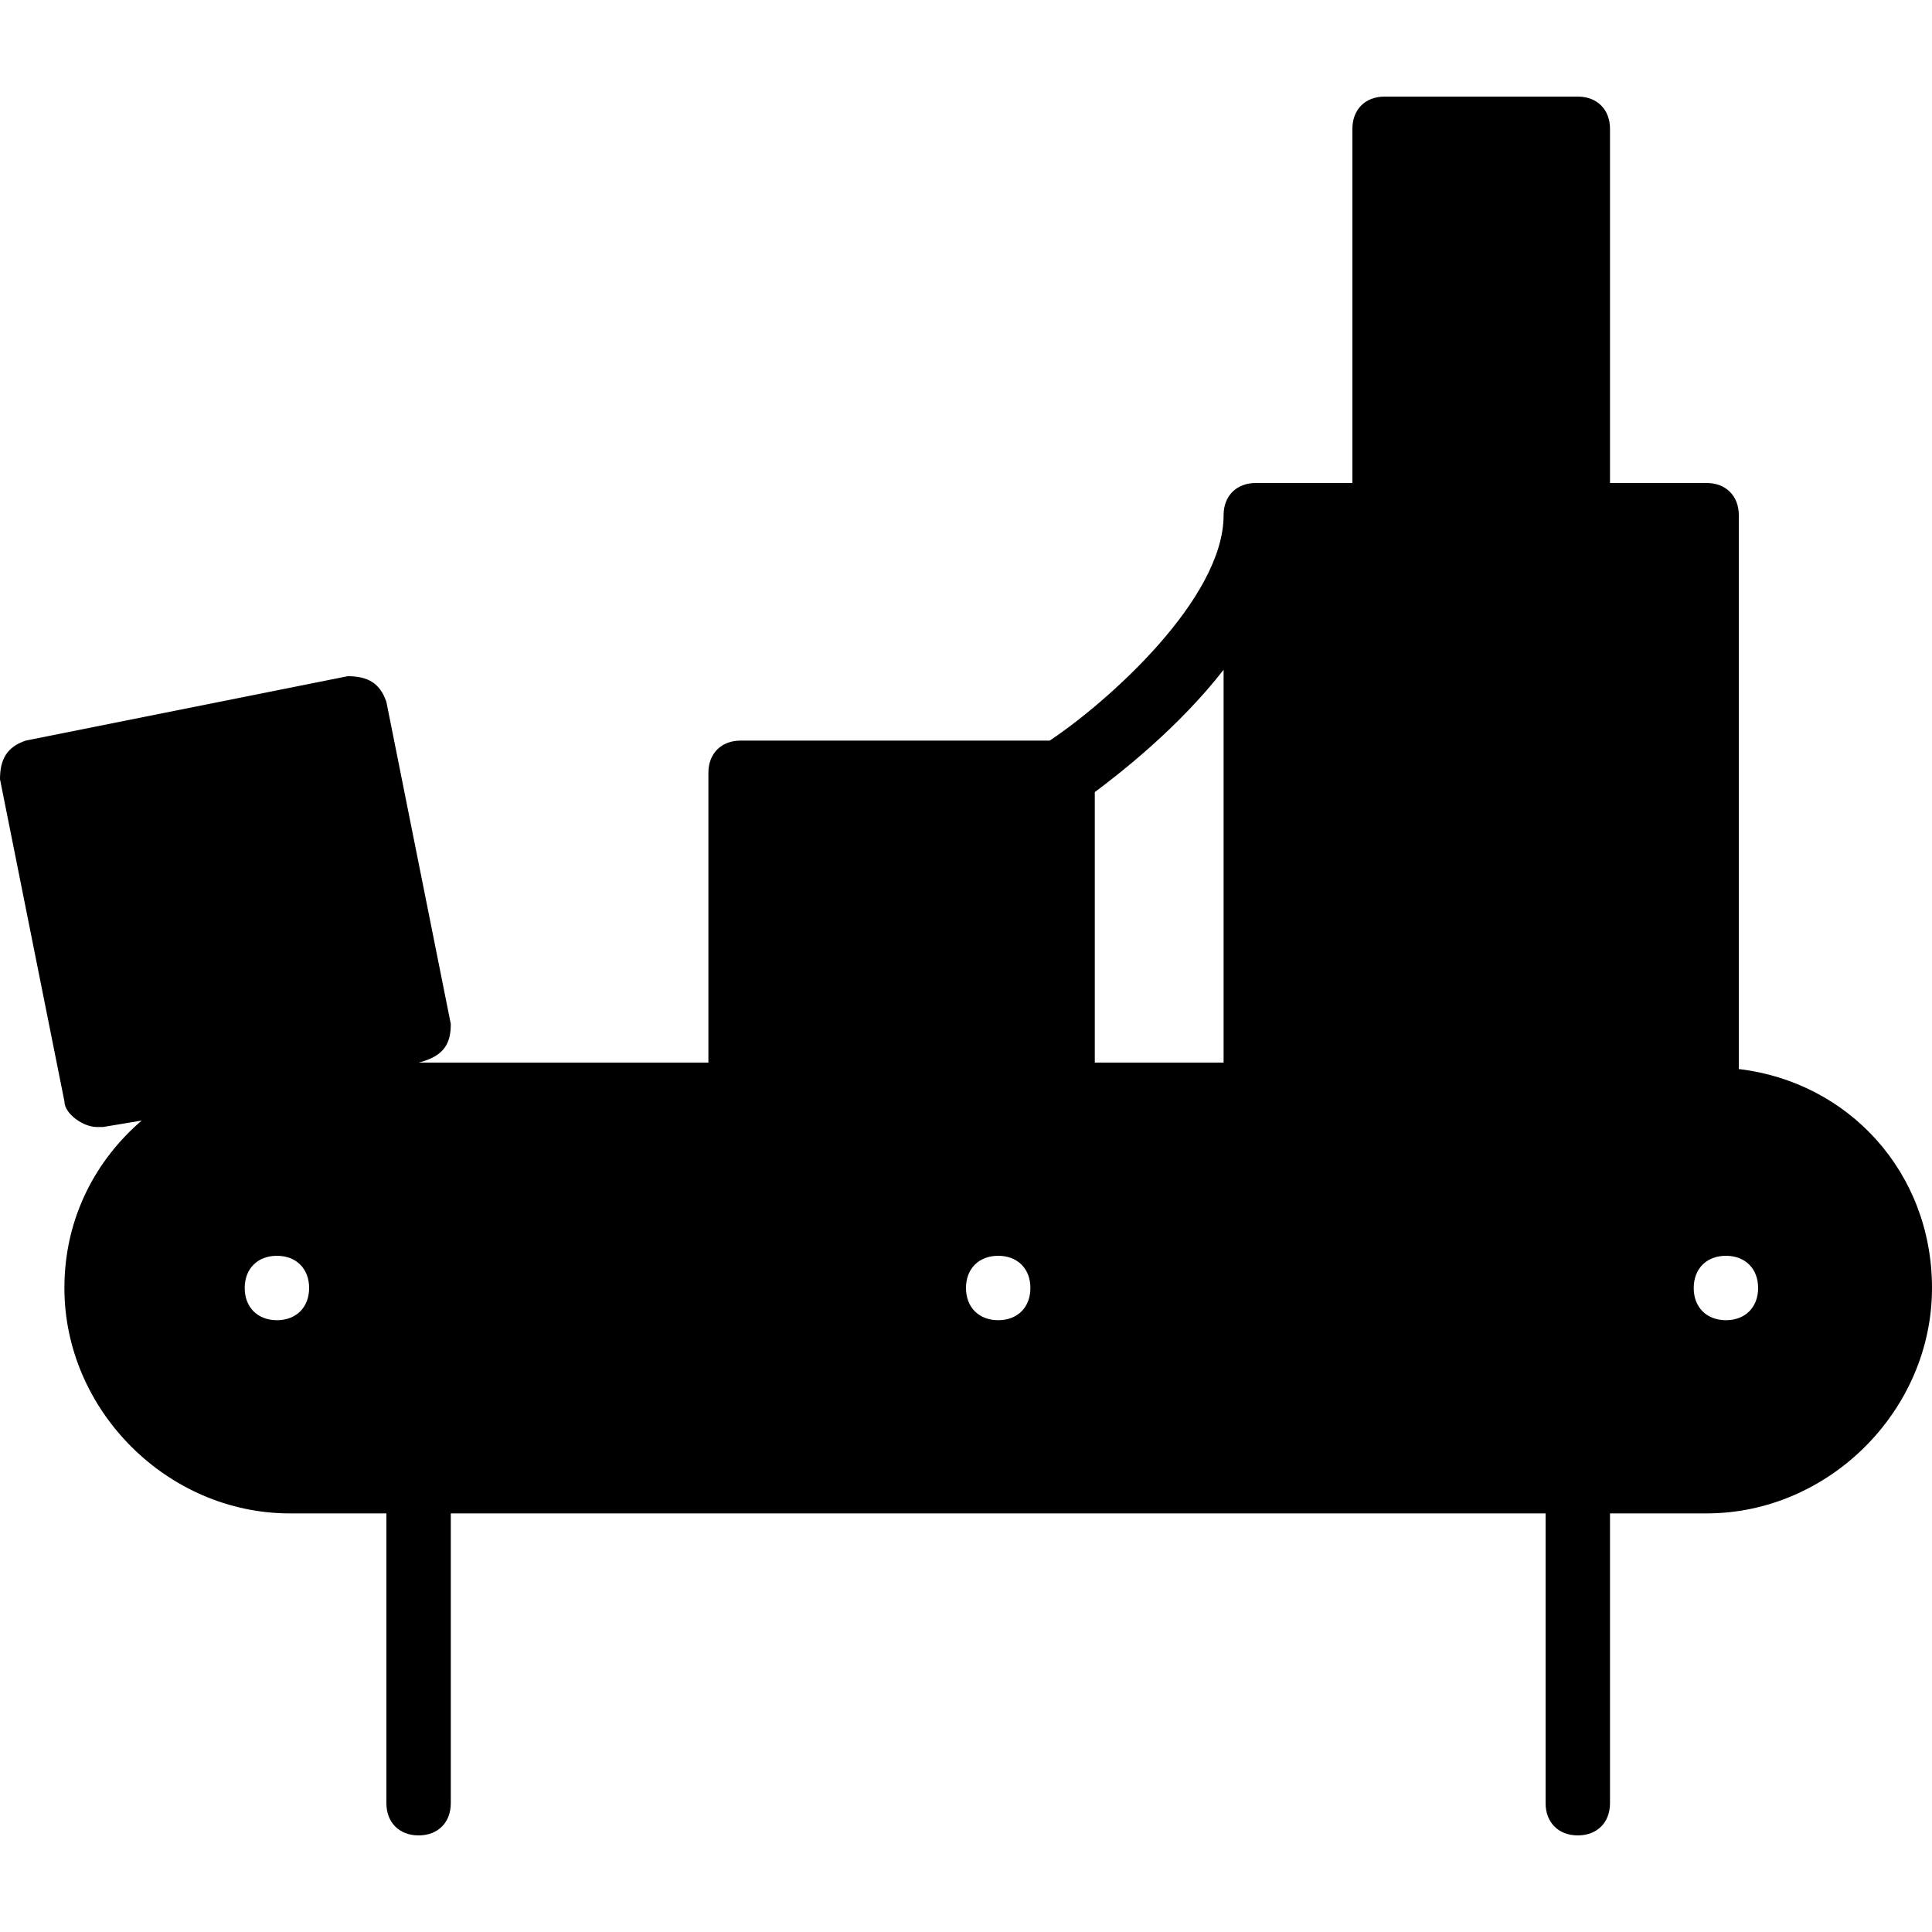<?xml version="1.0" encoding="utf-8"?>
<!-- Generator: Adobe Illustrator 19.0.0, SVG Export Plug-In . SVG Version: 6.00 Build 0)  -->
<svg version="1.1" id="Layer_1" xmlns="http://www.w3.org/2000/svg" xmlns:xlink="http://www.w3.org/1999/xlink" x="0px" y="0px"
	 viewBox="0 0 30 30" style="enable-background:new 0 0 30 30;" xml:space="preserve">
<path d="M27,16.6V8c0-0.3-0.2-0.5-0.5-0.5H25V2c0-0.3-0.2-0.5-0.5-0.5h-3C21.2,1.5,21,1.7,21,2v5.5h-1.5C19.2,7.5,19,7.7,19,8
	c0,1.3-1.8,2.9-2.7,3.5h-4.8c-0.3,0-0.5,0.2-0.5,0.5v4.5H6.5l0,0C6.9,16.4,7,16.2,7,15.9l-1-5c-0.1-0.3-0.3-0.4-0.6-0.4l-5,1
	C0.1,11.6,0,11.8,0,12.1l1,5c0,0.2,0.3,0.4,0.5,0.4c0,0,0.1,0,0.1,0l0.6-0.1C1.5,18,1,18.9,1,20c0,1.9,1.6,3.5,3.5,3.5H6V28
	c0,0.3,0.2,0.5,0.5,0.5S7,28.3,7,28v-4.5h17V28c0,0.3,0.2,0.5,0.5,0.5S25,28.3,25,28v-4.5h1.5c1.9,0,3.5-1.6,3.5-3.5
	C30,18.2,28.7,16.8,27,16.6z M4.3,20.5c-0.3,0-0.5-0.2-0.5-0.5s0.2-0.5,0.5-0.5h0c0.3,0,0.5,0.2,0.5,0.5S4.6,20.5,4.3,20.5z
	 M15.5,20.5c-0.3,0-0.5-0.2-0.5-0.5s0.2-0.5,0.5-0.5h0c0.3,0,0.5,0.2,0.5,0.5S15.8,20.5,15.5,20.5z M19,16.5h-2v-4.2
	c0.4-0.3,1.3-1,2-1.9V16.5z M26.8,20.5c-0.3,0-0.5-0.2-0.5-0.5s0.2-0.5,0.5-0.5h0c0.3,0,0.5,0.2,0.5,0.5S27.1,20.5,26.8,20.5z"/>
</svg>
